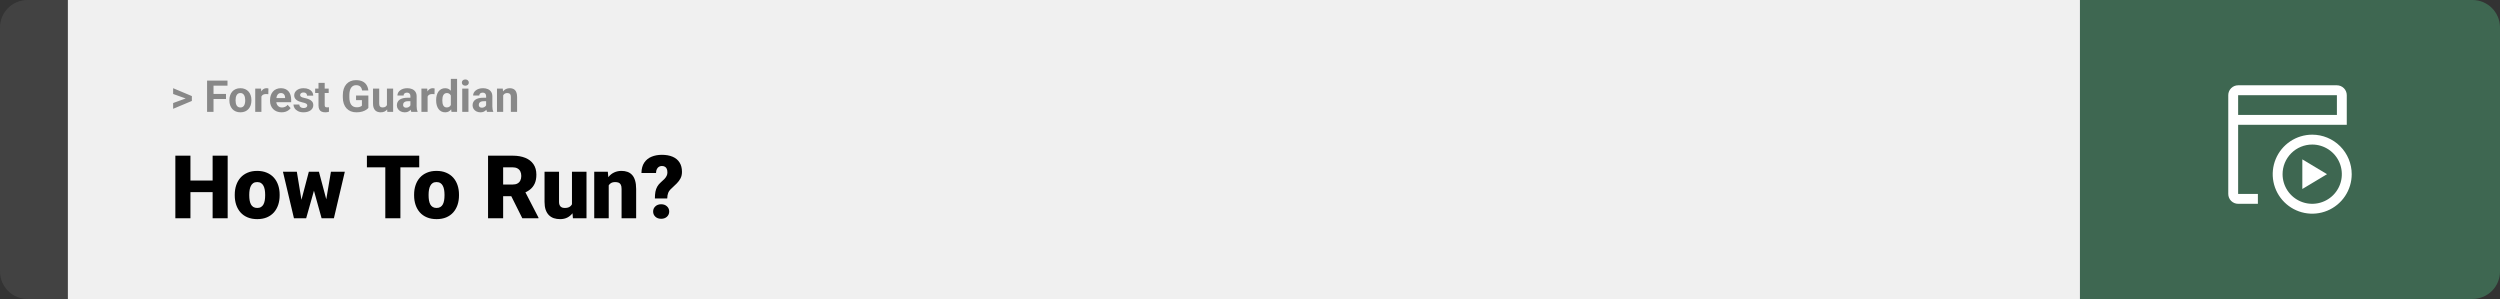 <svg width="1363" height="163" viewBox="0 0 1363 163" fill="none" xmlns="http://www.w3.org/2000/svg">
<rect x="0" y="0" width="1363" height="163" fill="#333333" stroke="none"/>
<path d="M0 15C0 6.716 6.716 0 15 0H37V163H15C6.716 163 0 156.284 0 148V15Z" fill="#424242"/>
<rect width="1097" height="163" transform="translate(37)" fill="#F0F0F0"/>
<path d="M101.906 53.922L94.394 51.238V48.086L104.602 52.375V54.637L101.906 53.922ZM94.394 56.172L101.918 53.43L104.602 52.785V55.035L94.394 59.324V56.172ZM116.414 43.938V61H112.898V43.938H116.414ZM123.211 51.227V53.969H115.453V51.227H123.211ZM124.031 43.938V46.691H115.453V43.938H124.031ZM125.062 54.789V54.543C125.062 53.613 125.195 52.758 125.461 51.977C125.727 51.188 126.113 50.504 126.621 49.926C127.129 49.348 127.754 48.898 128.496 48.578C129.238 48.25 130.09 48.086 131.051 48.086C132.012 48.086 132.867 48.25 133.617 48.578C134.367 48.898 134.996 49.348 135.504 49.926C136.02 50.504 136.41 51.188 136.676 51.977C136.941 52.758 137.074 53.613 137.074 54.543V54.789C137.074 55.711 136.941 56.566 136.676 57.355C136.41 58.137 136.02 58.82 135.504 59.406C134.996 59.984 134.371 60.434 133.629 60.754C132.887 61.074 132.035 61.234 131.074 61.234C130.113 61.234 129.258 61.074 128.508 60.754C127.766 60.434 127.137 59.984 126.621 59.406C126.113 58.82 125.727 58.137 125.461 57.355C125.195 56.566 125.062 55.711 125.062 54.789ZM128.438 54.543V54.789C128.438 55.32 128.484 55.816 128.578 56.277C128.672 56.738 128.82 57.145 129.023 57.496C129.234 57.84 129.508 58.109 129.844 58.305C130.18 58.5 130.59 58.598 131.074 58.598C131.543 58.598 131.945 58.5 132.281 58.305C132.617 58.109 132.887 57.84 133.09 57.496C133.293 57.145 133.441 56.738 133.535 56.277C133.637 55.816 133.688 55.32 133.688 54.789V54.543C133.688 54.027 133.637 53.543 133.535 53.09C133.441 52.629 133.289 52.223 133.078 51.871C132.875 51.512 132.605 51.23 132.27 51.027C131.934 50.824 131.527 50.723 131.051 50.723C130.574 50.723 130.168 50.824 129.832 51.027C129.504 51.23 129.234 51.512 129.023 51.871C128.82 52.223 128.672 52.629 128.578 53.09C128.484 53.543 128.438 54.027 128.438 54.543ZM142.523 51.086V61H139.148V48.32H142.324L142.523 51.086ZM146.344 48.238L146.285 51.367C146.121 51.344 145.922 51.324 145.688 51.309C145.461 51.285 145.254 51.273 145.066 51.273C144.59 51.273 144.176 51.336 143.824 51.461C143.48 51.578 143.191 51.754 142.957 51.988C142.73 52.223 142.559 52.508 142.441 52.844C142.332 53.18 142.27 53.562 142.254 53.992L141.574 53.781C141.574 52.961 141.656 52.207 141.82 51.52C141.984 50.824 142.223 50.219 142.535 49.703C142.855 49.188 143.246 48.789 143.707 48.508C144.168 48.227 144.695 48.086 145.289 48.086C145.477 48.086 145.668 48.102 145.863 48.133C146.059 48.156 146.219 48.191 146.344 48.238ZM153.539 61.234C152.555 61.234 151.672 61.078 150.891 60.766C150.109 60.445 149.445 60.004 148.898 59.441C148.359 58.879 147.945 58.227 147.656 57.484C147.367 56.734 147.223 55.938 147.223 55.094V54.625C147.223 53.664 147.359 52.785 147.633 51.988C147.906 51.191 148.297 50.5 148.805 49.914C149.32 49.328 149.945 48.879 150.68 48.566C151.414 48.246 152.242 48.086 153.164 48.086C154.062 48.086 154.859 48.234 155.555 48.531C156.25 48.828 156.832 49.25 157.301 49.797C157.777 50.344 158.137 51 158.379 51.766C158.621 52.523 158.742 53.367 158.742 54.297V55.703H148.664V53.453H155.426V53.195C155.426 52.727 155.34 52.309 155.168 51.941C155.004 51.566 154.754 51.27 154.418 51.051C154.082 50.832 153.652 50.723 153.129 50.723C152.684 50.723 152.301 50.82 151.98 51.016C151.66 51.211 151.398 51.484 151.195 51.836C151 52.188 150.852 52.602 150.75 53.078C150.656 53.547 150.609 54.062 150.609 54.625V55.094C150.609 55.602 150.68 56.07 150.82 56.5C150.969 56.93 151.176 57.301 151.441 57.613C151.715 57.926 152.043 58.168 152.426 58.34C152.816 58.512 153.258 58.598 153.75 58.598C154.359 58.598 154.926 58.48 155.449 58.246C155.98 58.004 156.438 57.641 156.82 57.156L158.461 58.938C158.195 59.32 157.832 59.688 157.371 60.039C156.918 60.391 156.371 60.68 155.73 60.906C155.09 61.125 154.359 61.234 153.539 61.234ZM167.52 57.496C167.52 57.254 167.449 57.035 167.309 56.84C167.168 56.645 166.906 56.465 166.523 56.301C166.148 56.129 165.605 55.973 164.895 55.832C164.254 55.691 163.656 55.516 163.102 55.305C162.555 55.086 162.078 54.824 161.672 54.52C161.273 54.215 160.961 53.855 160.734 53.441C160.508 53.02 160.395 52.539 160.395 52C160.395 51.469 160.508 50.969 160.734 50.5C160.969 50.031 161.301 49.617 161.73 49.258C162.168 48.891 162.699 48.605 163.324 48.402C163.957 48.191 164.668 48.086 165.457 48.086C166.559 48.086 167.504 48.262 168.293 48.613C169.09 48.965 169.699 49.449 170.121 50.066C170.551 50.676 170.766 51.371 170.766 52.152H167.391C167.391 51.824 167.32 51.531 167.18 51.273C167.047 51.008 166.836 50.801 166.547 50.652C166.266 50.496 165.898 50.418 165.445 50.418C165.07 50.418 164.746 50.484 164.473 50.617C164.199 50.742 163.988 50.914 163.84 51.133C163.699 51.344 163.629 51.578 163.629 51.836C163.629 52.031 163.668 52.207 163.746 52.363C163.832 52.512 163.969 52.648 164.156 52.773C164.344 52.898 164.586 53.016 164.883 53.125C165.188 53.227 165.562 53.32 166.008 53.406C166.922 53.594 167.738 53.84 168.457 54.145C169.176 54.441 169.746 54.848 170.168 55.363C170.59 55.871 170.801 56.539 170.801 57.367C170.801 57.93 170.676 58.445 170.426 58.914C170.176 59.383 169.816 59.793 169.348 60.145C168.879 60.488 168.316 60.758 167.66 60.953C167.012 61.141 166.281 61.234 165.469 61.234C164.289 61.234 163.289 61.023 162.469 60.602C161.656 60.18 161.039 59.645 160.617 58.996C160.203 58.34 159.996 57.668 159.996 56.98H163.195C163.211 57.441 163.328 57.812 163.547 58.094C163.773 58.375 164.059 58.578 164.402 58.703C164.754 58.828 165.133 58.891 165.539 58.891C165.977 58.891 166.34 58.832 166.629 58.715C166.918 58.59 167.137 58.426 167.285 58.223C167.441 58.012 167.52 57.77 167.52 57.496ZM179.203 48.32V50.711H171.82V48.32H179.203ZM173.648 45.191H177.023V57.18C177.023 57.547 177.07 57.828 177.164 58.023C177.266 58.219 177.414 58.355 177.609 58.434C177.805 58.504 178.051 58.539 178.348 58.539C178.559 58.539 178.746 58.531 178.91 58.516C179.082 58.492 179.227 58.469 179.344 58.445L179.355 60.93C179.066 61.023 178.754 61.098 178.418 61.152C178.082 61.207 177.711 61.234 177.305 61.234C176.562 61.234 175.914 61.113 175.359 60.871C174.812 60.621 174.391 60.223 174.094 59.676C173.797 59.129 173.648 58.41 173.648 57.52V45.191ZM200.836 52.082V58.844C200.57 59.164 200.16 59.512 199.605 59.887C199.051 60.254 198.336 60.57 197.461 60.836C196.586 61.102 195.527 61.234 194.285 61.234C193.184 61.234 192.18 61.055 191.273 60.695C190.367 60.328 189.586 59.793 188.93 59.09C188.281 58.387 187.781 57.527 187.43 56.512C187.078 55.488 186.902 54.32 186.902 53.008V51.941C186.902 50.629 187.07 49.461 187.406 48.438C187.75 47.414 188.238 46.551 188.871 45.848C189.504 45.145 190.258 44.609 191.133 44.242C192.008 43.875 192.98 43.691 194.051 43.691C195.535 43.691 196.754 43.934 197.707 44.418C198.66 44.895 199.387 45.559 199.887 46.41C200.395 47.254 200.707 48.223 200.824 49.316H197.414C197.328 48.738 197.164 48.234 196.922 47.805C196.68 47.375 196.332 47.039 195.879 46.797C195.434 46.555 194.855 46.434 194.145 46.434C193.559 46.434 193.035 46.555 192.574 46.797C192.121 47.031 191.738 47.379 191.426 47.84C191.113 48.301 190.875 48.871 190.711 49.551C190.547 50.23 190.465 51.02 190.465 51.918V53.008C190.465 53.898 190.551 54.688 190.723 55.375C190.895 56.055 191.148 56.629 191.484 57.098C191.828 57.559 192.25 57.906 192.75 58.141C193.25 58.375 193.832 58.492 194.496 58.492C195.051 58.492 195.512 58.445 195.879 58.352C196.254 58.258 196.555 58.145 196.781 58.012C197.016 57.871 197.195 57.738 197.32 57.613V54.59H194.109V52.082H200.836ZM210.961 57.965V48.32H214.336V61H211.16L210.961 57.965ZM211.336 55.363L212.332 55.34C212.332 56.184 212.234 56.969 212.039 57.695C211.844 58.414 211.551 59.039 211.16 59.57C210.77 60.094 210.277 60.504 209.684 60.801C209.09 61.09 208.391 61.234 207.586 61.234C206.969 61.234 206.398 61.148 205.875 60.977C205.359 60.797 204.914 60.52 204.539 60.145C204.172 59.762 203.883 59.273 203.672 58.68C203.469 58.078 203.367 57.355 203.367 56.512V48.32H206.742V56.535C206.742 56.91 206.785 57.227 206.871 57.484C206.965 57.742 207.094 57.953 207.258 58.117C207.422 58.281 207.613 58.398 207.832 58.469C208.059 58.539 208.309 58.574 208.582 58.574C209.277 58.574 209.824 58.434 210.223 58.152C210.629 57.871 210.914 57.488 211.078 57.004C211.25 56.512 211.336 55.965 211.336 55.363ZM223.758 58.141V52.492C223.758 52.086 223.691 51.738 223.559 51.449C223.426 51.152 223.219 50.922 222.938 50.758C222.664 50.594 222.309 50.512 221.871 50.512C221.496 50.512 221.172 50.578 220.898 50.711C220.625 50.836 220.414 51.02 220.266 51.262C220.117 51.496 220.043 51.773 220.043 52.094H216.668C216.668 51.555 216.793 51.043 217.043 50.559C217.293 50.074 217.656 49.648 218.133 49.281C218.609 48.906 219.176 48.613 219.832 48.402C220.496 48.191 221.238 48.086 222.059 48.086C223.043 48.086 223.918 48.25 224.684 48.578C225.449 48.906 226.051 49.398 226.488 50.055C226.934 50.711 227.156 51.531 227.156 52.516V57.941C227.156 58.637 227.199 59.207 227.285 59.652C227.371 60.09 227.496 60.473 227.66 60.801V61H224.25C224.086 60.656 223.961 60.227 223.875 59.711C223.797 59.188 223.758 58.664 223.758 58.141ZM224.203 53.277L224.227 55.188H222.34C221.895 55.188 221.508 55.238 221.18 55.34C220.852 55.441 220.582 55.586 220.371 55.773C220.16 55.953 220.004 56.164 219.902 56.406C219.809 56.648 219.762 56.914 219.762 57.203C219.762 57.492 219.828 57.754 219.961 57.988C220.094 58.215 220.285 58.395 220.535 58.527C220.785 58.652 221.078 58.715 221.414 58.715C221.922 58.715 222.363 58.613 222.738 58.41C223.113 58.207 223.402 57.957 223.605 57.66C223.816 57.363 223.926 57.082 223.934 56.816L224.824 58.246C224.699 58.566 224.527 58.898 224.309 59.242C224.098 59.586 223.828 59.91 223.5 60.215C223.172 60.512 222.777 60.758 222.316 60.953C221.855 61.141 221.309 61.234 220.676 61.234C219.871 61.234 219.141 61.074 218.484 60.754C217.836 60.426 217.32 59.977 216.938 59.406C216.562 58.828 216.375 58.172 216.375 57.438C216.375 56.773 216.5 56.184 216.75 55.668C217 55.152 217.367 54.719 217.852 54.367C218.344 54.008 218.957 53.738 219.691 53.559C220.426 53.371 221.277 53.277 222.246 53.277H224.203ZM233.133 51.086V61H229.758V48.32H232.934L233.133 51.086ZM236.953 48.238L236.895 51.367C236.73 51.344 236.531 51.324 236.297 51.309C236.07 51.285 235.863 51.273 235.676 51.273C235.199 51.273 234.785 51.336 234.434 51.461C234.09 51.578 233.801 51.754 233.566 51.988C233.34 52.223 233.168 52.508 233.051 52.844C232.941 53.18 232.879 53.562 232.863 53.992L232.184 53.781C232.184 52.961 232.266 52.207 232.43 51.52C232.594 50.824 232.832 50.219 233.145 49.703C233.465 49.188 233.855 48.789 234.316 48.508C234.777 48.227 235.305 48.086 235.898 48.086C236.086 48.086 236.277 48.102 236.473 48.133C236.668 48.156 236.828 48.191 236.953 48.238ZM245.801 58.234V43H249.199V61H246.141L245.801 58.234ZM237.785 54.812V54.566C237.785 53.598 237.895 52.719 238.113 51.93C238.332 51.133 238.652 50.449 239.074 49.879C239.496 49.309 240.016 48.867 240.633 48.555C241.25 48.242 241.953 48.086 242.742 48.086C243.484 48.086 244.133 48.242 244.688 48.555C245.25 48.867 245.727 49.312 246.117 49.891C246.516 50.461 246.836 51.137 247.078 51.918C247.32 52.691 247.496 53.539 247.605 54.461V55C247.496 55.883 247.32 56.703 247.078 57.461C246.836 58.219 246.516 58.883 246.117 59.453C245.727 60.016 245.25 60.453 244.688 60.766C244.125 61.078 243.469 61.234 242.719 61.234C241.93 61.234 241.227 61.074 240.609 60.754C240 60.434 239.484 59.984 239.062 59.406C238.648 58.828 238.332 58.148 238.113 57.367C237.895 56.586 237.785 55.734 237.785 54.812ZM241.16 54.566V54.812C241.16 55.336 241.199 55.824 241.277 56.277C241.363 56.73 241.5 57.133 241.688 57.484C241.883 57.828 242.133 58.098 242.438 58.293C242.75 58.48 243.129 58.574 243.574 58.574C244.152 58.574 244.629 58.445 245.004 58.188C245.379 57.922 245.664 57.559 245.859 57.098C246.062 56.637 246.18 56.105 246.211 55.504V53.969C246.188 53.477 246.117 53.035 246 52.645C245.891 52.246 245.727 51.906 245.508 51.625C245.297 51.344 245.031 51.125 244.711 50.969C244.398 50.812 244.027 50.734 243.598 50.734C243.16 50.734 242.785 50.836 242.473 51.039C242.16 51.234 241.906 51.504 241.711 51.848C241.523 52.191 241.383 52.598 241.289 53.066C241.203 53.527 241.16 54.027 241.16 54.566ZM255.398 48.32V61H252.012V48.32H255.398ZM251.801 45.016C251.801 44.523 251.973 44.117 252.316 43.797C252.66 43.477 253.121 43.316 253.699 43.316C254.27 43.316 254.727 43.477 255.07 43.797C255.422 44.117 255.598 44.523 255.598 45.016C255.598 45.508 255.422 45.914 255.07 46.234C254.727 46.555 254.27 46.715 253.699 46.715C253.121 46.715 252.66 46.555 252.316 46.234C251.973 45.914 251.801 45.508 251.801 45.016ZM265.031 58.141V52.492C265.031 52.086 264.965 51.738 264.832 51.449C264.699 51.152 264.492 50.922 264.211 50.758C263.938 50.594 263.582 50.512 263.145 50.512C262.77 50.512 262.445 50.578 262.172 50.711C261.898 50.836 261.688 51.02 261.539 51.262C261.391 51.496 261.316 51.773 261.316 52.094H257.941C257.941 51.555 258.066 51.043 258.316 50.559C258.566 50.074 258.93 49.648 259.406 49.281C259.883 48.906 260.449 48.613 261.105 48.402C261.77 48.191 262.512 48.086 263.332 48.086C264.316 48.086 265.191 48.25 265.957 48.578C266.723 48.906 267.324 49.398 267.762 50.055C268.207 50.711 268.43 51.531 268.43 52.516V57.941C268.43 58.637 268.473 59.207 268.559 59.652C268.645 60.09 268.77 60.473 268.934 60.801V61H265.523C265.359 60.656 265.234 60.227 265.148 59.711C265.07 59.188 265.031 58.664 265.031 58.141ZM265.477 53.277L265.5 55.188H263.613C263.168 55.188 262.781 55.238 262.453 55.34C262.125 55.441 261.855 55.586 261.645 55.773C261.434 55.953 261.277 56.164 261.176 56.406C261.082 56.648 261.035 56.914 261.035 57.203C261.035 57.492 261.102 57.754 261.234 57.988C261.367 58.215 261.559 58.395 261.809 58.527C262.059 58.652 262.352 58.715 262.688 58.715C263.195 58.715 263.637 58.613 264.012 58.41C264.387 58.207 264.676 57.957 264.879 57.66C265.09 57.363 265.199 57.082 265.207 56.816L266.098 58.246C265.973 58.566 265.801 58.898 265.582 59.242C265.371 59.586 265.102 59.91 264.773 60.215C264.445 60.512 264.051 60.758 263.59 60.953C263.129 61.141 262.582 61.234 261.949 61.234C261.145 61.234 260.414 61.074 259.758 60.754C259.109 60.426 258.594 59.977 258.211 59.406C257.836 58.828 257.648 58.172 257.648 57.438C257.648 56.773 257.773 56.184 258.023 55.668C258.273 55.152 258.641 54.719 259.125 54.367C259.617 54.008 260.23 53.738 260.965 53.559C261.699 53.371 262.551 53.277 263.52 53.277H265.477ZM274.336 51.027V61H270.961V48.32H274.125L274.336 51.027ZM273.844 54.215H272.93C272.93 53.277 273.051 52.434 273.293 51.684C273.535 50.926 273.875 50.281 274.312 49.75C274.75 49.211 275.27 48.801 275.871 48.52C276.48 48.23 277.16 48.086 277.91 48.086C278.504 48.086 279.047 48.172 279.539 48.344C280.031 48.516 280.453 48.789 280.805 49.164C281.164 49.539 281.438 50.035 281.625 50.652C281.82 51.27 281.918 52.023 281.918 52.914V61H278.52V52.902C278.52 52.34 278.441 51.902 278.285 51.59C278.129 51.277 277.898 51.059 277.594 50.934C277.297 50.801 276.93 50.734 276.492 50.734C276.039 50.734 275.645 50.824 275.309 51.004C274.98 51.184 274.707 51.434 274.488 51.754C274.277 52.066 274.117 52.434 274.008 52.855C273.898 53.277 273.844 53.73 273.844 54.215Z" fill="#888888"/>
<path d="M118.594 98.422V104.75H101.086V98.422H118.594ZM103.828 84.875V119H95.602V84.875H103.828ZM124.125 84.875V119H115.922V84.875H124.125ZM127.992 106.578V106.086C127.992 104.227 128.258 102.516 128.789 100.953C129.32 99.375 130.102 98.008 131.133 96.852C132.164 95.695 133.438 94.797 134.953 94.156C136.469 93.5 138.219 93.172 140.203 93.172C142.203 93.172 143.961 93.5 145.477 94.156C147.008 94.797 148.289 95.695 149.32 96.852C150.352 98.008 151.133 99.375 151.664 100.953C152.195 102.516 152.461 104.227 152.461 106.086V106.578C152.461 108.422 152.195 110.133 151.664 111.711C151.133 113.273 150.352 114.641 149.32 115.812C148.289 116.969 147.016 117.867 145.5 118.508C143.984 119.148 142.234 119.469 140.25 119.469C138.266 119.469 136.508 119.148 134.977 118.508C133.445 117.867 132.164 116.969 131.133 115.812C130.102 114.641 129.32 113.273 128.789 111.711C128.258 110.133 127.992 108.422 127.992 106.578ZM135.891 106.086V106.578C135.891 107.531 135.961 108.422 136.102 109.25C136.242 110.078 136.477 110.805 136.805 111.43C137.133 112.039 137.578 112.516 138.141 112.859C138.703 113.203 139.406 113.375 140.25 113.375C141.078 113.375 141.766 113.203 142.312 112.859C142.875 112.516 143.32 112.039 143.648 111.43C143.977 110.805 144.211 110.078 144.352 109.25C144.492 108.422 144.562 107.531 144.562 106.578V106.086C144.562 105.164 144.492 104.297 144.352 103.484C144.211 102.656 143.977 101.93 143.648 101.305C143.32 100.664 142.875 100.164 142.312 99.805C141.75 99.445 141.047 99.266 140.203 99.266C139.375 99.266 138.68 99.445 138.117 99.805C137.57 100.164 137.133 100.664 136.805 101.305C136.477 101.93 136.242 102.656 136.102 103.484C135.961 104.297 135.891 105.164 135.891 106.086ZM163.688 111.453L168.375 93.641H173.32L171.562 102.57L166.922 119H162.961L163.688 111.453ZM161.836 93.641L164.742 111.312L165.07 119H160.266L154.266 93.641H161.836ZM177.492 110.938L180.422 93.641H187.992L182.039 119H177.234L177.492 110.938ZM173.883 93.641L178.617 111.406L179.344 119H175.336L170.789 102.617L169.102 93.641H173.883ZM218.297 84.875V119H210.07V84.875H218.297ZM228.562 84.875V91.227H200.039V84.875H228.562ZM225.773 106.578V106.086C225.773 104.227 226.039 102.516 226.57 100.953C227.102 99.375 227.883 98.008 228.914 96.852C229.945 95.695 231.219 94.797 232.734 94.156C234.25 93.5 236 93.172 237.984 93.172C239.984 93.172 241.742 93.5 243.258 94.156C244.789 94.797 246.07 95.695 247.102 96.852C248.133 98.008 248.914 99.375 249.445 100.953C249.977 102.516 250.242 104.227 250.242 106.086V106.578C250.242 108.422 249.977 110.133 249.445 111.711C248.914 113.273 248.133 114.641 247.102 115.812C246.07 116.969 244.797 117.867 243.281 118.508C241.766 119.148 240.016 119.469 238.031 119.469C236.047 119.469 234.289 119.148 232.758 118.508C231.227 117.867 229.945 116.969 228.914 115.812C227.883 114.641 227.102 113.273 226.57 111.711C226.039 110.133 225.773 108.422 225.773 106.578ZM233.672 106.086V106.578C233.672 107.531 233.742 108.422 233.883 109.25C234.023 110.078 234.258 110.805 234.586 111.43C234.914 112.039 235.359 112.516 235.922 112.859C236.484 113.203 237.188 113.375 238.031 113.375C238.859 113.375 239.547 113.203 240.094 112.859C240.656 112.516 241.102 112.039 241.43 111.43C241.758 110.805 241.992 110.078 242.133 109.25C242.273 108.422 242.344 107.531 242.344 106.578V106.086C242.344 105.164 242.273 104.297 242.133 103.484C241.992 102.656 241.758 101.93 241.43 101.305C241.102 100.664 240.656 100.164 240.094 99.805C239.531 99.445 238.828 99.266 237.984 99.266C237.156 99.266 236.461 99.445 235.898 99.805C235.352 100.164 234.914 100.664 234.586 101.305C234.258 101.93 234.023 102.656 233.883 103.484C233.742 104.297 233.672 105.164 233.672 106.086ZM266.086 84.875H279.516C282.141 84.875 284.422 85.266 286.359 86.047C288.297 86.828 289.789 87.984 290.836 89.516C291.898 91.047 292.43 92.938 292.43 95.188C292.43 97.141 292.125 98.773 291.516 100.086C290.906 101.398 290.055 102.484 288.961 103.344C287.883 104.188 286.625 104.883 285.188 105.43L282.492 106.953H271.219L271.172 100.602H279.516C280.562 100.602 281.43 100.414 282.117 100.039C282.805 99.664 283.32 99.133 283.664 98.445C284.023 97.742 284.203 96.906 284.203 95.938C284.203 94.953 284.023 94.109 283.664 93.406C283.305 92.703 282.773 92.164 282.07 91.789C281.383 91.414 280.531 91.227 279.516 91.227H274.312V119H266.086V84.875ZM284.766 119L277.219 103.906L285.938 103.859L293.578 118.648V119H284.766ZM311.836 112.836V93.641H319.758V119H312.352L311.836 112.836ZM312.586 107.68L314.648 107.633C314.648 109.336 314.445 110.914 314.039 112.367C313.633 113.805 313.031 115.055 312.234 116.117C311.453 117.18 310.484 118.008 309.328 118.602C308.188 119.18 306.867 119.469 305.367 119.469C304.117 119.469 302.969 119.297 301.922 118.953C300.891 118.594 300 118.039 299.25 117.289C298.5 116.523 297.914 115.547 297.492 114.359C297.086 113.156 296.883 111.719 296.883 110.047V93.641H304.781V110.094C304.781 110.656 304.852 111.141 304.992 111.547C305.133 111.953 305.336 112.297 305.602 112.578C305.867 112.844 306.195 113.047 306.586 113.188C306.992 113.312 307.453 113.375 307.969 113.375C309.156 113.375 310.086 113.125 310.758 112.625C311.43 112.125 311.898 111.445 312.164 110.586C312.445 109.727 312.586 108.758 312.586 107.68ZM331.875 99.055V119H323.977V93.641H331.383L331.875 99.055ZM330.938 105.453L329.086 105.5C329.086 103.562 329.32 101.836 329.789 100.32C330.258 98.789 330.922 97.492 331.781 96.43C332.641 95.367 333.664 94.562 334.852 94.016C336.055 93.453 337.391 93.172 338.859 93.172C340.031 93.172 341.102 93.344 342.07 93.688C343.055 94.031 343.898 94.586 344.602 95.352C345.32 96.117 345.867 97.133 346.242 98.398C346.633 99.648 346.828 101.195 346.828 103.039V119H338.883V103.016C338.883 102 338.742 101.227 338.461 100.695C338.18 100.148 337.773 99.773 337.242 99.57C336.711 99.367 336.062 99.266 335.297 99.266C334.484 99.266 333.797 99.422 333.234 99.734C332.672 100.047 332.219 100.484 331.875 101.047C331.547 101.594 331.305 102.242 331.148 102.992C331.008 103.742 330.938 104.562 330.938 105.453ZM363.773 108.195H357.047C357.047 106.82 357.141 105.609 357.328 104.562C357.531 103.5 357.875 102.547 358.359 101.703C358.844 100.859 359.5 100.078 360.328 99.359C361.062 98.75 361.695 98.164 362.227 97.602C362.758 97.039 363.164 96.469 363.445 95.891C363.727 95.312 363.867 94.695 363.867 94.039C363.867 93.227 363.75 92.562 363.516 92.047C363.297 91.531 362.961 91.148 362.508 90.898C362.07 90.633 361.516 90.5 360.844 90.5C360.297 90.5 359.781 90.633 359.297 90.898C358.828 91.164 358.445 91.578 358.148 92.141C357.852 92.688 357.688 93.414 357.656 94.32H349.711C349.758 91.992 350.273 90.102 351.258 88.648C352.258 87.18 353.586 86.109 355.242 85.438C356.914 84.75 358.781 84.406 360.844 84.406C363.125 84.406 365.086 84.758 366.727 85.461C368.367 86.164 369.625 87.211 370.5 88.602C371.375 89.977 371.812 91.672 371.812 93.688C371.812 95.031 371.555 96.203 371.039 97.203C370.539 98.188 369.859 99.109 369 99.969C368.156 100.812 367.211 101.719 366.164 102.688C365.258 103.484 364.641 104.297 364.312 105.125C363.984 105.938 363.805 106.961 363.773 108.195ZM356.086 115.32C356.086 114.195 356.492 113.258 357.305 112.508C358.117 111.742 359.172 111.359 360.469 111.359C361.766 111.359 362.82 111.742 363.633 112.508C364.445 113.258 364.852 114.195 364.852 115.32C364.852 116.445 364.445 117.391 363.633 118.156C362.82 118.906 361.766 119.281 360.469 119.281C359.172 119.281 358.117 118.906 357.305 118.156C356.492 117.391 356.086 116.445 356.086 115.32Z" fill="black"/>
<path d="M1134 0H1348C1356.28 0 1363 6.716 1363 15V148C1363 156.284 1356.28 163 1348 163H1134V0Z" fill="#3E6751"/>
<path d="M1260.62 78.808C1263.81 78.808 1266.93 79.755 1269.59 81.53C1272.25 83.305 1274.32 85.828 1275.54 88.78C1276.76 91.731 1277.08 94.98 1276.46 98.113C1275.84 101.247 1274.3 104.125 1272.04 106.384C1269.78 108.643 1266.9 110.182 1263.77 110.805C1260.63 111.428 1257.39 111.108 1254.43 109.886C1251.48 108.663 1248.96 106.593 1247.18 103.936C1245.41 101.28 1244.46 98.156 1244.46 94.962C1244.46 90.677 1246.16 86.569 1249.19 83.539C1252.22 80.51 1256.33 78.808 1260.62 78.808ZM1260.62 73.423C1256.36 73.423 1252.19 74.686 1248.65 77.053C1245.11 79.42 1242.35 82.784 1240.72 86.719C1239.09 90.655 1238.66 94.986 1239.49 99.164C1240.32 103.342 1242.37 107.179 1245.39 110.192C1248.4 113.204 1252.24 115.255 1256.41 116.086C1260.59 116.917 1264.92 116.491 1268.86 114.861C1272.79 113.23 1276.16 110.47 1278.52 106.928C1280.89 103.386 1282.15 99.222 1282.15 94.962C1282.15 89.249 1279.88 83.771 1275.85 79.732C1271.81 75.692 1266.33 73.423 1260.62 73.423Z" fill="white"/>
<path d="M1274.08 46.5H1220.23C1218.8 46.5 1217.43 47.067 1216.42 48.077C1215.41 49.087 1214.85 50.456 1214.85 51.885V105.731C1214.85 107.159 1215.41 108.528 1216.42 109.538C1217.43 110.548 1218.8 111.115 1220.23 111.115H1231V105.731H1220.23V68.038H1279.46V51.885C1279.46 50.456 1278.89 49.087 1277.88 48.077C1276.87 47.067 1275.5 46.5 1274.08 46.5ZM1220.23 62.654V51.885H1274.08V62.654H1220.23Z" fill="white"/>
<path d="M1255.23 86.885V103.039L1268.69 94.962L1255.23 86.885Z" fill="white"/>
</svg>
